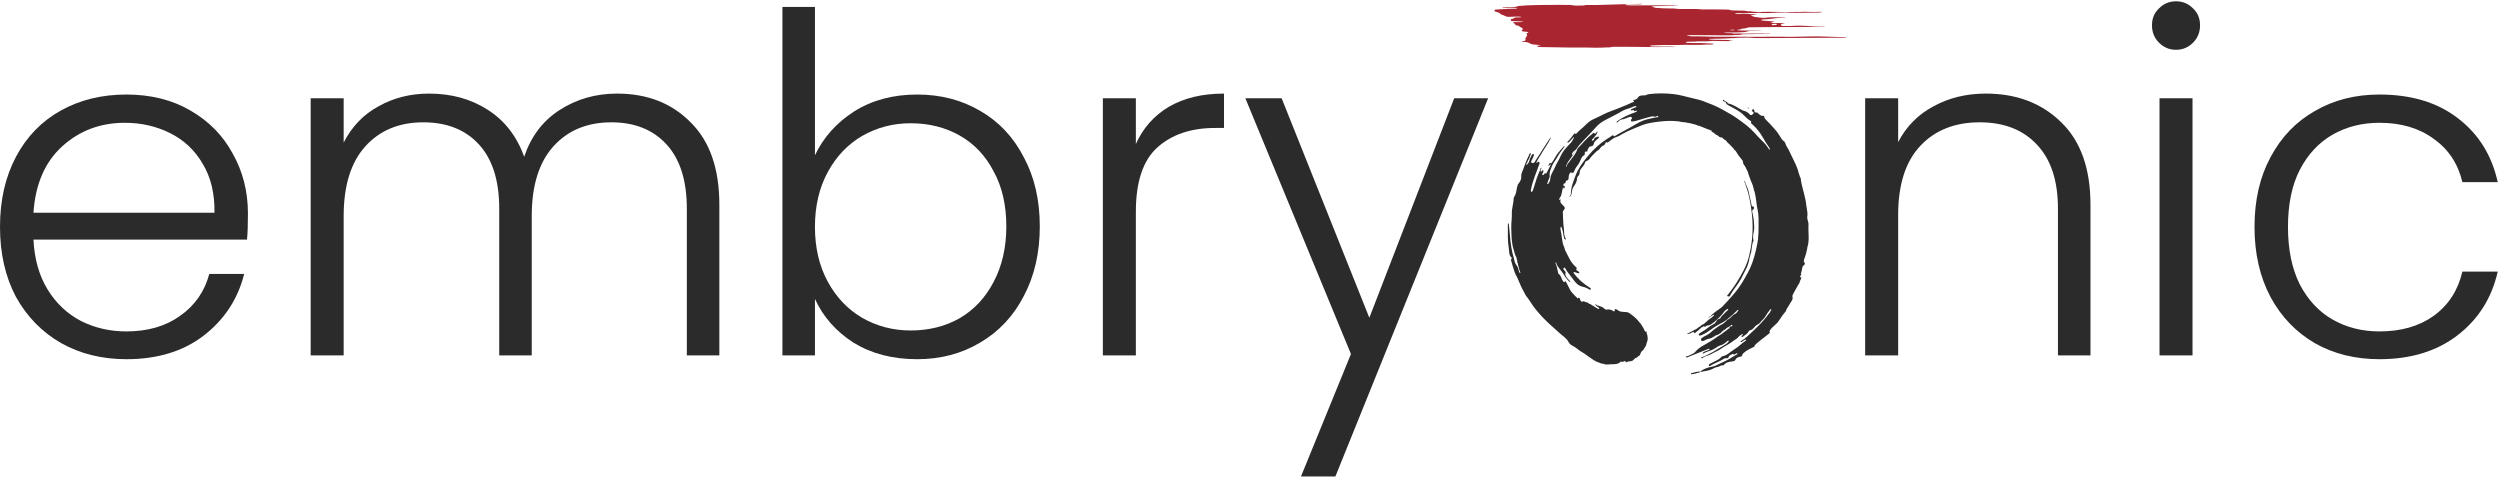 <svg width="981" height="187" viewBox="0 0 981 187" fill="none" xmlns="http://www.w3.org/2000/svg">
<path d="M708.163 103.2C708 102.943 707.743 102.624 707.812 102.328C707.892 101.989 707.979 101.649 708.077 101.31C708.119 101.163 708.268 101.058 708.295 100.906C708.314 100.804 708.284 100.693 708.321 100.595C708.351 100.517 708.389 100.431 708.426 100.345C708.561 100.028 708.633 99.653 708.742 99.327C708.79 99.179 708.83 99.025 708.847 98.887C708.87 98.694 708.915 98.479 708.975 98.294C709.053 98.059 709.13 97.726 709.156 97.48C709.158 97.454 709.16 97.427 709.161 97.401C709.165 97.239 709.162 97.068 709.219 96.916C710.087 94.625 709.542 91.21 709.622 88.835C709.633 88.59 709.654 88.341 709.66 88.093C709.688 87.037 709.142 86.266 709.142 85.183C709.145 85.171 709.148 85.157 709.152 85.143C709.383 84.163 709.204 83.065 709.038 82.073C708.953 81.562 708.837 81.054 708.791 80.536C708.474 77.16 707.179 73.989 706.664 70.629C706.642 70.486 706.668 70.333 706.661 70.189C706.645 69.872 706.359 69.621 706.281 69.314C706.215 69.055 706.135 68.793 706.034 68.548C705.911 68.248 705.796 67.942 705.727 67.626C705.243 65.405 704.042 63.389 703.106 61.34C702.466 59.954 701.801 58.543 700.975 57.242C700.651 56.732 700.61 55.982 700.178 55.559C699.853 55.242 699.419 55.006 699.175 54.623C698.408 53.419 697.691 52.178 696.756 51.086C695.575 49.722 694.394 48.376 693.083 47.122C692.714 46.771 692.345 46.458 692.327 45.886C692.308 45.573 692.142 45.388 691.717 45.444C691.489 45.478 691.295 45.47 691.14 45.413C690.841 45.303 689.906 44.568 689.687 44.337C689.613 44.263 689.521 44.134 689.447 44.134C688.524 44.171 688.524 44.19 688.377 43.341C688.321 43.009 687.915 42.677 687.86 42.788C687.839 42.831 687.818 42.87 687.797 42.905C687.482 43.431 687.171 43.344 687.653 43.722C687.778 43.82 687.9 43.921 688.017 44.029C688.425 44.409 687.855 44.706 687.454 45.093C687.343 45.204 686.623 45.148 686.438 44.761C686.199 44.319 685.774 44.226 685.46 43.968C684.962 43.544 684.334 43.599 683.818 43.323C681.99 42.364 680.329 41.073 678.262 40.612C678.151 40.594 678.003 40.649 677.966 40.501C677.763 39.764 676.84 39.911 676.508 39.321C676.416 39.155 676.213 39.137 676.084 39.34C675.844 39.672 676.25 39.598 676.342 39.708C676.564 39.985 677.117 39.801 677.228 40.298C677.357 40.833 677.782 41.073 678.225 41.331C680.034 42.401 681.99 43.194 683.596 44.577C684.537 45.407 685.349 46.384 686.402 47.122C686.697 47.325 687.306 47.49 687.158 47.878C686.937 48.449 687.324 48.542 687.583 48.763C689.318 50.293 690.702 52.101 691.847 54.111C692.61 55.44 693.39 56.753 694.302 57.983C694.373 58.08 694.411 58.179 694.435 58.297C694.562 58.92 694.425 58.99 694.096 58.447C693.99 58.272 693.876 58.105 693.748 57.946C693.194 57.098 692.585 56.342 691.81 55.604C690.555 54.443 689.392 53.152 688.229 51.861C686.291 49.74 683.965 48.117 681.676 46.476C679.831 45.148 677.8 44.079 675.807 42.954C673.463 41.626 670.952 40.649 668.424 39.708C666.836 39.118 665.157 38.786 663.495 38.381C661.243 37.846 659.01 37.182 656.721 36.924C653.547 36.574 650.335 36.537 647.16 36.924C646.754 36.979 646.33 37.09 645.979 37.274C645.665 37.44 645.407 37.422 645.074 37.422C644.225 37.422 643.21 37.459 642.767 38.215C642.472 38.731 642.158 38.952 641.678 39.063C641.453 39.117 641.241 39.201 641.033 39.299C640.813 39.402 640.777 39.625 641.02 39.63C641.273 39.635 641.237 39.934 640.996 40.009C639.988 40.322 639.118 40.875 638.153 41.239C636.27 41.958 634.424 42.825 632.542 43.452C629.958 44.319 627.669 45.757 625.177 46.808C623.829 47.38 622.685 48.523 621.615 49.574C620.673 50.496 619.584 51.271 618.68 52.267C618.569 52.396 618.421 52.746 618.218 52.506C617.831 52.045 617.701 52.488 617.572 52.654C616.742 53.687 616.003 54.793 615.025 55.715C614.763 55.977 615.412 56.052 615.664 55.78C616.259 55.139 616.848 54.499 617.447 53.871C617.487 53.828 617.552 53.821 617.6 53.855C617.655 53.895 617.67 53.972 617.633 54.029C617.216 54.669 616.989 55.396 616.446 55.973C615.56 56.914 614.674 57.836 613.844 58.85C612.662 60.307 612.109 62.077 611.149 63.645C610.448 64.788 610.023 66.171 609.303 67.351C608.934 67.941 608.676 68.587 608.473 69.287C608.27 70.099 608.417 71.039 607.753 71.703C607.587 71.869 607.642 72.367 607.291 72.22C606.941 72.072 607.254 71.759 607.31 71.519C607.513 70.597 608.233 69.656 608.103 68.845C607.9 67.443 608.565 66.429 608.952 65.267C609.414 63.94 610.392 62.962 611.038 61.745C611.828 60.274 612.915 58.96 613.891 57.583C613.937 57.518 613.924 57.428 613.868 57.372C613.815 57.319 613.731 57.325 613.68 57.381C612.804 58.343 611.898 59.292 611.13 60.362C610.291 61.533 609.7 62.886 608.792 64.029C608.701 64.144 608.508 64.189 608.477 64.047C608.434 63.848 608.264 63.825 608.139 63.986C607.962 64.212 607.806 64.452 607.668 64.716C607.468 65.101 607.754 65.274 607.972 64.898C608.031 64.796 608.095 64.7 608.171 64.613C608.294 64.472 608.561 64.595 608.491 64.769C607.937 65.839 607.365 66.909 606.811 67.978C606.756 68.089 606.645 68.181 606.534 68.07C606.147 67.683 606.128 68.126 605.999 68.31C605.543 68.943 604.904 68.841 605.259 68.146C605.307 68.054 605.356 67.961 605.409 67.868C605.54 67.629 605.622 67.393 605.658 67.14C605.717 66.72 605.15 66.734 604.969 67.118C604.766 67.552 604.369 67.343 604.533 66.893C604.615 66.669 604.707 66.448 604.805 66.231C604.973 65.859 604.768 65.587 604.62 65.966C604.613 65.986 604.605 66.005 604.596 66.023C604.301 66.724 604.043 67.425 603.729 68.107C602.769 70.246 602.308 72.552 601.477 74.728C601.147 75.593 600.577 75.41 600.739 74.498C601.371 70.932 602.914 67.63 604.1 64.2C604.291 63.646 603.722 63.206 603.33 63.641C602.958 64.054 602.701 64.007 602.964 63.517C603.896 61.778 605.785 58.816 607.517 56.023C609.16 53.374 608.774 53.225 607.123 55.869C605.321 58.754 603.336 61.863 602.127 63.687C601.795 64.187 600.55 63.944 600.813 63.405C601.182 62.63 601.551 61.856 601.865 61.081C602.148 60.403 601.416 60.199 601.066 60.846C600.817 61.306 600.587 61.759 600.388 62.225C600.056 62.999 600.074 63.921 599.244 64.438C599.151 64.493 599.484 64.825 599.114 64.733C598.985 64.696 598.838 64.382 598.948 64.272C599.41 63.829 599.354 63.11 599.724 62.723C600.259 62.151 600.185 61.395 600.573 60.786C601.012 60.103 600.282 59.772 600.097 60.564C600.074 60.662 600.045 60.756 600 60.842C598.782 63.091 598.118 65.544 597.139 67.886C596.992 68.255 596.881 68.642 596.936 69.085C597.084 70.154 596.604 71.076 595.995 71.888C595.829 72.109 595.663 72.275 595.552 72.552C595.091 73.842 595.109 75.225 594.592 76.516C594.408 76.996 593.983 77.346 593.965 77.862C593.928 79.873 593.171 81.79 593.245 83.837C593.319 85.644 592.968 87.452 593.023 89.259C593.116 92.136 593.042 95.049 593.928 97.852C594.263 98.892 594.396 99.999 595.002 100.948C595.059 101.036 595.099 101.132 595.115 101.235C595.135 101.362 595.101 101.493 595.111 101.621C595.113 101.649 595.119 101.677 595.128 101.702C595.181 101.84 595.295 101.951 595.331 102.094C595.337 102.119 595.341 102.143 595.344 102.168C595.358 102.265 595.354 102.365 595.351 102.463C595.349 102.531 595.356 102.598 595.373 102.662C595.411 102.799 595.405 102.955 595.447 103.091C595.484 103.214 595.598 103.316 595.606 103.445C595.617 103.61 595.625 103.777 595.681 103.937C595.725 104.06 595.724 104.207 595.775 104.327C595.83 104.456 595.917 104.575 595.926 104.715C595.974 105.468 596.332 106.128 596.567 106.833C596.709 107.257 596.339 107.237 596.17 106.823C596.014 106.441 595.887 106.047 595.81 105.634C595.663 104.823 595.128 104.159 594.685 103.458C594.334 102.905 594.297 102.167 594.094 101.54C593.153 98.498 592.71 95.381 592.488 92.246C592.396 90.845 592.193 89.443 592.064 88.06C592.016 87.438 591.681 87.469 591.678 88.093C591.676 88.36 591.676 88.626 591.676 88.89C591.694 91.712 591.565 94.551 592.045 97.336C592.267 98.608 592.008 100.084 593.134 101.116C593.263 101.227 593.337 101.467 593.134 101.577C592.746 101.78 592.894 102.057 592.986 102.333C593.374 103.661 593.725 105.007 594.186 106.317C594.45 107.072 594.714 107.845 595.185 108.506C595.229 108.568 595.226 108.658 595.255 108.729C595.295 108.825 595.368 108.896 595.386 108.998C595.39 109.019 595.396 109.039 595.407 109.057C595.445 109.127 595.513 109.178 595.543 109.252C595.747 109.748 595.937 110.245 596.143 110.742C596.195 110.839 596.244 110.935 596.292 111.032C596.436 111.319 596.552 111.619 596.666 111.919C597.069 112.982 597.725 113.931 598.21 114.965C598.398 115.364 598.6 115.782 598.866 116.156C599.222 116.655 599.656 117.103 599.975 117.627C600.986 119.286 602.12 120.86 603.378 122.323C606.896 126.431 609.163 128.126 612.109 130.824C613.253 131.876 614.637 132.632 615.431 134.089C615.745 134.697 616.299 135.306 616.908 135.582C618.421 136.265 619.51 137.537 620.969 138.293C621.836 138.736 622.556 139.436 623.387 139.953C624.737 140.805 625.95 141.913 627.553 142.307C627.674 142.337 627.777 142.426 627.895 142.466C628.028 142.511 628.169 142.538 628.293 142.601C628.458 142.685 628.638 142.715 628.827 142.713C628.952 142.711 629.078 142.718 629.2 142.746C629.323 142.775 629.434 142.838 629.544 142.898C629.789 143.033 630.044 143.049 630.306 143.027C630.638 142.998 630.97 143.03 631.304 143.017C631.565 143.007 631.826 142.932 632.088 142.928C633.429 142.91 634.826 143.071 635.901 141.963C635.975 141.889 636.196 141.907 636.326 141.944C636.753 142.047 637.134 141.912 637.496 141.715C637.551 141.685 637.614 141.676 637.676 141.684C637.755 141.694 637.817 141.75 637.851 141.823C638.052 142.262 638.345 142.297 638.715 141.9C638.721 141.893 638.73 141.889 638.739 141.889L638.747 141.888C639.53 141.69 640.472 141.9 641.063 141.128C641.079 141.108 641.103 141.091 641.12 141.07C641.149 141.034 641.163 140.986 641.198 140.955C641.325 140.843 641.451 140.738 641.57 140.628C641.642 140.561 641.726 140.508 641.817 140.472C641.858 140.455 641.904 140.452 641.948 140.448C642.118 140.434 642.249 140.366 642.348 140.243C642.43 140.141 642.546 140.06 642.646 139.975C642.772 139.869 642.898 139.754 643.053 139.697C643.308 139.603 643.481 139.393 643.579 139.141C643.685 138.902 643.775 138.658 643.863 138.412C644.023 137.966 644.395 137.675 644.76 137.373C644.792 137.346 644.822 137.317 644.85 137.285C645.052 137.054 645.127 136.731 645.316 136.488C645.343 136.454 645.369 136.42 645.394 136.385C645.648 136.029 645.955 135.614 646.003 135.18C646.014 135.083 646.029 134.982 646.059 134.889C646.288 134.165 646.627 133.448 646.55 132.679C646.513 132.315 646.516 131.94 646.425 131.585C646.362 131.337 646.231 131.1 646.188 130.848C646.181 130.804 646.173 130.76 646.164 130.714C646.145 130.474 646.164 129.939 646.016 130.068C645.997 130.085 645.979 130.1 645.961 130.113C645.516 130.459 645.252 129.473 645 128.97C644.983 128.936 644.966 128.904 644.948 128.871C644.752 128.521 644.558 128.148 644.321 127.824C644.154 127.593 643.987 127.357 643.853 127.105C643.788 126.983 643.711 126.869 643.613 126.767C643.463 126.612 643.288 126.479 643.148 126.314C643.103 126.26 643.057 126.207 643.012 126.154C642.878 125.999 642.801 125.799 642.675 125.636C642.594 125.531 642.485 125.452 642.364 125.382C642.238 125.31 642.168 125.175 642.085 125.056C641.987 124.915 641.83 124.795 641.698 124.684C641.687 124.675 641.675 124.667 641.663 124.659C641.565 124.593 641.455 124.538 641.378 124.449C641.155 124.189 640.894 123.976 640.613 123.791C640.19 123.513 639.813 123.161 639.395 122.876C639.033 122.63 638.606 122.499 638.134 122.452C636.935 122.342 635.679 122.508 634.683 121.604C634.517 121.457 634.258 121.401 634.037 121.309C633.889 121.254 633.667 121.254 633.667 121.401C633.612 122.95 632.818 121.77 632.431 121.696C631.788 121.557 631.195 121.223 630.527 121.506C630.443 121.542 630.351 121.561 630.262 121.541C630.118 121.509 630.008 121.392 629.883 121.314C629.872 121.307 629.859 121.3 629.846 121.294C629.726 121.237 629.591 121.2 629.494 121.109C629.396 121.017 629.298 120.927 629.201 120.83C628.339 120.041 627.024 120.211 626.171 119.407C626.13 119.367 626.092 119.342 626.046 119.376C626.006 119.406 625.963 119.479 625.983 119.525C626.235 120.094 626.846 120.276 627.286 120.656C627.333 120.697 627.364 120.74 627.409 120.782C627.734 121.093 627.51 121.38 627.103 121.188C626.676 120.986 626.294 120.673 625.867 120.467C625.611 120.344 625.39 120.153 625.159 119.989C625.033 119.898 624.885 119.842 624.709 119.819C624.69 119.816 624.672 119.806 624.661 119.789L624.656 119.781C624.647 119.768 624.632 119.76 624.616 119.76C624.598 119.76 624.581 119.749 624.573 119.733C624.458 119.51 624.244 119.389 623.996 119.336C623.865 119.297 623.735 119.249 623.612 119.204C623.516 119.17 623.451 119.085 623.372 119.021C623.254 118.926 623.099 118.859 622.994 118.751C622.824 118.579 622.587 118.592 622.358 118.593C622.135 118.595 621.951 118.463 621.772 118.331C621.629 118.225 621.473 118.162 621.338 118.229C620.396 118.746 620.156 117.916 620.009 117.418C619.773 116.621 619.448 116.767 618.982 117.087C618.966 117.098 618.946 117.101 618.928 117.095C618.911 117.089 618.898 117.076 618.891 117.06C618.832 116.91 618.765 116.763 618.657 116.654C618.537 116.532 618.379 116.449 618.263 116.323C617.785 115.807 617.307 115.291 616.829 114.775C616.538 114.461 616.293 114.108 616.099 113.727C615.587 112.715 615.073 111.695 614.545 110.687C614.453 110.503 614.305 110.226 614.102 110.466C613.604 111.056 613.493 110.466 613.29 110.226C612.589 109.396 612.662 108.069 611.573 107.478C611.518 107.442 611.481 107.331 611.463 107.239C611.167 105.856 610.891 104.454 610.355 103.126C610.229 102.831 610.623 102.964 610.707 103.274C611.152 104.935 612.63 105.991 613.456 107.46C614.074 108.55 614.86 109.592 615.781 110.509C616.14 110.867 616.399 110.659 616.04 110.3C615.354 109.614 614.721 108.886 614.302 108.019C614.072 107.543 614.577 106.904 614.195 106.538C613.955 106.317 613.807 106.022 613.585 105.782C613.327 105.487 613.493 105.284 613.696 105.1C614.01 104.841 614.158 105.21 614.231 105.339C615.044 106.87 616.262 108.124 617.24 109.525C618.144 110.816 619.178 112.07 620.858 112.457C621.725 112.66 622.556 112.918 623.313 113.416C623.553 113.582 623.959 113.877 624.18 113.527C624.457 113.084 623.94 112.937 623.663 112.771C621.264 111.277 619.178 109.433 617.498 107.165C617.284 106.872 617.633 106.662 617.967 106.805C618.348 106.968 618.766 107.074 619.166 107.207C619.507 107.32 619.89 107.072 619.671 106.787C619.498 106.562 619.237 106.403 618.994 106.261C618.754 106.114 618.403 105.948 618.551 105.727C618.938 105.081 618.44 104.841 618.108 104.528C617.148 103.606 616.354 102.555 615.763 101.356C615.29 100.395 614.791 99.446 614.298 98.489C614.094 98.092 613.982 97.655 613.872 97.223C613.73 96.666 613.4 96.168 613.273 95.608C612.97 94.269 612.854 92.901 612.626 91.546C612.515 90.826 612.256 90.107 612.349 89.37C612.367 89.222 612.275 88.982 612.57 88.982C612.792 88.982 612.699 89.204 612.755 89.314C613.438 90.624 613.345 92.117 613.788 93.482C614.026 94.211 614.722 94.08 614.302 93.438C614.246 93.353 614.186 93.27 614.121 93.187C614.047 93.095 614.084 92.892 614.028 92.763C613.659 91.951 613.825 91.066 613.715 90.218C613.401 87.894 613.327 85.571 613.253 83.229C613.253 82.87 613.503 82.576 613.739 82.305C614.134 81.853 614.114 81.26 613.585 80.831C613.277 80.589 612.305 79.637 612.29 79.246C612.279 78.963 612.286 78.684 612.367 78.416C612.404 78.305 612.312 78.084 612.127 78.287C612.016 78.397 611.98 78.545 611.813 78.36C611.703 78.213 611.813 78.121 611.887 77.992C612.201 77.42 612.589 76.903 612.736 76.203C612.896 75.404 613.042 74.591 613.246 73.777C613.294 73.588 613.533 73.504 613.595 73.689C613.636 73.815 613.623 73.947 613.609 74.076C613.596 74.203 613.649 74.201 613.696 74.082C613.936 73.639 614.416 73.252 613.585 72.865C613.345 72.754 613.419 72.109 613.825 71.998C614.268 71.888 614.361 71.685 614.398 71.316C614.416 71.15 614.545 70.873 614.637 70.873C615.597 70.8 615.56 69.859 615.56 69.417C615.56 68.806 615.773 68.35 616.035 67.916C616.321 67.442 616.633 67.865 617.185 67.812C617.554 67.794 617.609 67.314 617.775 67.019C618.015 66.595 618.126 66.134 618.458 65.71C619.123 64.899 619.713 63.977 620.119 63.018C620.692 61.671 620.618 61.635 621.818 60.712C621.895 60.636 621.869 60.509 621.862 60.4C621.828 59.844 621.833 59.309 622.74 59.477C622.925 59.514 622.851 59.182 622.907 59.034C623.165 58.334 623.46 57.504 624.272 57.43C625.103 57.356 625.288 56.914 625.435 56.287C625.546 55.844 625.805 55.494 626.137 55.199C626.487 54.885 626.857 54.572 627.189 54.24C627.336 54.092 627.484 53.889 627.355 53.687C627.244 53.484 627.023 53.613 626.875 53.668C626.266 53.834 625.657 53.982 625.472 54.719C625.417 54.959 625.251 55.162 624.992 55.199C624.9 55.217 624.734 55.125 624.697 55.051C624.549 54.756 624.845 54.645 624.992 54.48C625.177 54.258 625.398 54.055 625.601 53.834C626.126 53.284 626.536 52.672 626.824 51.93C626.969 51.556 626.694 51.406 626.524 51.769C626.395 52.045 626.266 52.451 625.86 52.396C625.312 52.324 625.34 51.846 625.032 52.304C624.953 52.421 624.868 52.532 624.752 52.617C622.667 54.111 621.135 56.176 619.344 57.965C619.141 58.168 618.938 58.444 618.864 58.703C618.329 60.528 616.963 61.8 615.93 63.313C615.487 63.94 614.859 64.438 614.767 65.286C614.713 65.658 614.415 65.292 614.587 64.957C614.923 64.305 615.142 63.61 615.634 63.036C616.114 62.483 616.502 61.837 616.926 61.229C617.018 61.081 617.332 60.897 617.055 60.731C616.557 60.417 616.963 60.215 617.074 59.956C617.406 59.219 618.274 59.016 618.68 58.352C619.492 57.006 620.618 55.936 621.67 54.793C622.833 53.521 624.088 52.34 625.214 51.05C626.044 50.072 626.912 49.15 627.909 48.357C629.127 47.38 630.585 46.827 631.914 46.071C633.409 45.241 634.978 44.54 636.418 43.636C637.691 42.825 639.186 42.659 640.515 42.032C640.899 41.855 641.366 41.583 641.916 41.661C642.159 41.696 642.222 41.964 641.992 42.05C641.475 42.272 640.958 42.493 640.442 42.696C640.183 42.806 639.851 42.899 639.962 43.212C640.072 43.507 640.386 43.231 640.589 43.267C640.774 43.304 641.014 42.917 641.088 43.249C641.254 43.913 641.623 43.507 641.881 43.434C642.479 43.266 642.493 43.749 641.91 43.964C639.356 44.905 636.815 45.899 634.527 47.617C634.137 47.909 634.32 48.231 634.72 47.952C635.199 47.601 635.679 46.956 636.178 46.919C637.341 46.827 638.3 46.255 639.353 45.923C639.396 45.909 639.439 45.894 639.482 45.879C640.168 45.631 640.749 46.379 640.146 46.79C639.906 46.956 640.035 47.232 640.035 47.454C640.054 47.638 640.146 47.693 640.331 47.693C641.789 47.62 643.118 47.011 644.521 46.661C645.739 46.366 646.939 45.941 648.157 45.683C648.674 45.573 649.209 45.923 649.781 45.739C650.077 45.646 650.612 45.241 650.686 45.665C650.778 46.144 650.132 45.978 649.8 46.052C648.212 46.439 646.57 46.661 645.038 47.214C643.007 47.952 641.18 49.205 639.297 50.257C637.433 51.289 635.513 52.267 633.667 53.373C633.501 53.484 633.335 53.557 633.224 53.336C632.966 52.801 632.671 53.152 632.449 53.318C631.859 53.76 631.213 54.111 630.585 54.516C627.853 56.287 625.435 58.444 623.368 60.934C621.799 62.815 620.267 64.733 619.141 66.927C618.495 68.163 618.015 69.509 617.535 70.818C616.982 72.312 616.539 73.769 616.446 75.336C616.409 75.963 616.446 76.682 615.856 76.977C615.516 77.155 616.172 77.205 616.347 76.864C616.563 76.441 616.752 76.004 616.779 75.484C616.834 74.691 617.074 73.805 617.535 73.178C618.255 72.201 618.809 71.205 618.827 70.007C618.846 69.343 619.363 69.103 619.621 68.642C619.972 68.015 619.732 67.333 620.101 66.687C620.673 65.673 621.688 64.972 621.965 63.774C622.086 63.185 623.237 63.039 623.582 62.547C624.382 61.404 625.357 60.468 626.321 59.532C626.709 59.145 627.263 58.979 627.613 58.518C628.056 57.91 628.536 57.301 629.311 57.024C629.57 56.932 629.81 56.582 629.921 56.287C630.161 55.715 630.142 55.697 630.659 55.918C630.825 55.992 630.917 55.881 631.047 55.789C632.117 55.051 633.04 54.111 634.369 53.723C635.144 53.502 635.864 53.004 636.565 52.599C638.983 51.215 641.604 50.257 644.152 49.205C646.311 48.32 648.674 48.025 650.981 47.73C653.51 47.417 656.057 47.325 658.604 47.62C658.967 47.62 659.317 47.758 659.669 47.847C659.844 47.892 660.024 47.913 660.206 47.915C660.454 47.919 660.704 47.911 660.948 47.952C661.832 48.107 662.715 48.279 663.614 48.437C663.73 48.458 663.841 48.51 663.95 48.555C664.177 48.648 664.44 48.669 664.674 48.743C664.805 48.784 664.939 48.809 665.074 48.829C665.282 48.859 665.471 48.975 665.67 49.043C665.726 49.062 665.784 49.077 665.842 49.09C665.994 49.125 666.096 49.28 666.249 49.304C666.389 49.326 666.541 49.29 666.673 49.342C667.635 49.72 668.597 50.099 669.547 50.477C669.732 50.551 669.9 50.673 670.092 50.725C670.125 50.734 670.158 50.74 670.191 50.744C670.316 50.757 670.448 50.734 670.56 50.792C670.865 50.949 671.105 51.355 671.548 51.077C671.556 51.072 671.566 51.073 671.573 51.079C671.577 51.084 671.579 51.091 671.578 51.097C671.451 51.711 671.913 51.797 672.28 51.969C672.452 52.05 672.57 52.203 672.701 52.339C673.16 52.814 673.836 52.988 674.333 53.407C674.519 53.564 674.674 53.772 674.907 53.843C675.334 53.973 675.864 53.865 676.17 54.304C676.174 54.31 676.176 54.317 676.176 54.324C676.176 54.329 676.177 54.334 676.179 54.339C676.292 54.576 676.474 54.717 676.701 54.798C676.768 54.822 676.842 54.849 676.906 54.881C677.047 54.95 677.174 55.036 677.273 55.158C677.637 55.605 677.928 56.124 678.446 56.416C678.52 56.397 678.594 56.379 678.668 56.361C678.594 56.379 678.52 56.379 678.446 56.416C679.062 57.065 679.678 57.698 680.294 58.344C680.424 58.48 680.468 58.668 680.571 58.826C680.674 58.985 680.907 59.028 681.029 59.174C681.306 59.505 681.499 59.903 681.722 60.277C682.167 61.022 682.773 61.702 683.297 62.394C683.419 62.554 683.549 62.709 683.686 62.859C683.772 62.953 683.844 63.065 683.887 63.184C683.97 63.414 683.928 63.665 683.968 63.907C683.977 63.962 683.997 64.017 684.032 64.069C684.077 64.136 684.128 64.202 684.159 64.276C684.179 64.322 684.185 64.371 684.191 64.421C684.208 64.586 684.283 64.717 684.404 64.814C684.485 64.879 684.574 64.943 684.634 65.028C684.708 65.136 684.726 65.272 684.796 65.383C684.807 65.4 684.819 65.416 684.832 65.432C684.974 65.601 685.05 65.8 685.122 66.008C685.176 66.165 685.268 66.309 685.367 66.453C685.439 66.558 685.464 66.69 685.517 66.806C685.577 66.935 685.693 67.036 685.739 67.171C685.785 67.304 685.827 67.439 685.878 67.571C686.003 67.895 686.033 68.271 686.178 68.588C686.218 68.674 686.273 68.76 686.302 68.852C686.333 68.949 686.36 69.048 686.387 69.147C686.545 69.738 686.815 70.311 687.023 70.887C687.07 71.017 687.121 71.145 687.179 71.272C687.385 71.724 687.617 72.168 687.75 72.646C687.896 73.172 688.039 73.701 688.187 74.224C688.226 74.359 688.181 74.517 688.236 74.646C688.291 74.773 688.396 74.875 688.43 75.009C688.534 75.418 688.624 75.831 688.72 76.241C689.058 77.686 689.164 79.423 689.405 80.887C689.586 81.992 689.876 83.156 689.927 83.708C689.927 84.302 690.048 84.917 690.059 85.511C690.095 87.589 690.059 89.667 690.016 91.744C690.006 92.208 689.855 92.672 689.886 93.135C689.904 93.403 689.904 93.671 689.859 93.935C689.623 95.314 689.379 96.691 689.06 98.037C688.672 99.678 688.229 101.338 687.657 102.942C686.642 105.856 685.073 108.456 683.522 111.056C681.879 113.804 679.701 116.164 677.56 118.506C676.563 119.576 675.585 120.756 674.312 121.512C674.176 121.594 674.049 121.681 673.929 121.772C673.154 122.363 672.27 122.944 671.58 123.633C671.39 123.823 671.192 124.051 670.937 124.175C670.819 124.232 670.414 124.563 670.4 124.693C670.392 124.77 670.495 124.776 670.545 124.718C671.044 124.136 671.768 123.885 672.411 123.503C672.712 123.318 672.629 123.779 672.354 124.001C672.129 124.183 671.92 124.388 671.691 124.573C671.011 125.116 670.254 125.566 669.648 126.209C669.544 126.319 669.418 126.407 669.297 126.499C669.227 126.552 669.165 126.613 669.109 126.68C669.003 126.807 668.846 126.888 668.723 126.999C668.63 127.082 668.546 127.182 668.429 127.224C668.144 127.325 667.845 127.405 667.635 127.627C667.547 127.72 667.471 127.82 667.374 127.904C667.249 128.012 667.105 128.102 666.956 128.173C666.594 128.346 666.278 128.598 665.987 128.888C665.963 128.913 665.935 128.933 665.904 128.949C664.581 129.646 663.275 130.325 661.953 131.021C661.932 131.032 661.94 131.064 661.963 131.064C662.881 131.177 663.574 130.588 664.336 130.276C664.54 130.193 664.792 130.308 664.717 130.515C664.63 130.757 664.885 130.807 665.098 130.664C666.027 130.039 666.84 129.273 667.639 128.492C667.645 128.486 667.652 128.48 667.659 128.474C667.796 128.378 668.008 128.424 668.146 128.329C668.158 128.321 668.168 128.312 668.178 128.301C668.254 128.222 668.313 128.123 668.415 128.08C668.527 128.034 668.653 128.035 668.754 128.1C668.864 128.172 668.977 128.243 669.086 128.223C669.32 128.179 669.436 127.892 669.663 127.818C670.191 127.646 670.794 127.678 671.248 127.376C672.927 126.288 674.385 124.923 675.696 123.43C676.324 122.711 676.73 121.788 677.653 121.346C677.819 121.254 677.948 121.143 678.096 121.327C678.336 121.568 677.823 121.891 677.562 122.111C677.362 122.28 677.165 122.454 676.987 122.65C676.816 122.84 676.653 123.037 676.464 123.209C675.876 123.743 675.298 124.284 674.963 125.041C674.961 125.045 674.959 125.048 674.957 125.052C674.954 125.055 674.952 125.059 674.948 125.061C674.94 125.067 674.93 125.069 674.92 125.066C674.85 125.044 674.768 124.999 674.718 125.016C674.09 125.274 673.629 125.661 673.315 126.343C673.027 126.966 672.374 127.215 671.78 127.546C671.16 127.89 670.53 128.297 669.996 128.765C669.789 128.946 669.579 129.127 669.345 129.272C669.159 129.386 668.973 129.502 668.793 129.626C668.201 129.948 667.634 130.303 667.079 130.681C666.223 131.264 666.619 131.942 667.575 131.544C668.906 131.011 670.242 130.111 671.423 129.298C671.803 129.036 672.173 128.749 672.558 128.482C673.555 127.819 674.625 127.21 675.714 126.657C676.914 126.03 678.022 125.163 679.055 124.223C679.966 123.397 680.907 122.587 681.767 121.694C681.911 121.545 682.186 121.54 682.133 121.741C682.092 121.901 681.992 122.044 681.877 122.162C681.831 122.21 681.79 122.262 681.755 122.319C681.691 122.425 681.631 122.535 681.545 122.624C681.429 122.744 681.318 122.861 681.196 122.969L681.178 122.987C681.088 123.061 680.984 123.112 680.873 123.154C680.045 123.463 679.513 124.245 678.852 124.831C678.686 124.96 678.52 125.071 678.336 125.2C678.299 125.224 678.257 125.238 678.215 125.248C678.207 125.25 678.199 125.252 678.192 125.255C677.988 125.318 677.75 125.501 677.603 125.656C677.517 125.747 677.458 125.876 677.379 125.982C677.353 126.015 677.322 126.043 677.289 126.068C676.975 126.314 676.676 126.56 676.361 126.823C676.075 127.073 675.749 127.27 675.406 127.432C674.984 127.63 674.589 127.872 674.22 128.156C673.756 128.513 673.266 128.842 672.78 129.168C672.191 129.564 671.678 130.065 671.155 130.548C670.177 131.451 668.83 131.839 667.778 132.65C667.192 133.095 667.499 134.001 668.211 133.816C668.557 133.726 668.894 133.598 669.217 133.406C669.697 133.13 670.214 132.964 670.712 132.89C671.219 132.821 671.645 132.651 672.027 132.38C672.293 132.19 672.589 132.037 672.872 131.872C673.008 131.793 673.137 131.7 673.266 131.609C673.413 131.506 673.605 131.508 673.779 131.46C673.979 131.405 674.143 131.255 674.34 131.192C674.348 131.19 674.356 131.187 674.364 131.184C674.546 131.118 674.698 130.969 674.875 130.89C675.131 130.777 675.344 130.608 675.496 130.351C675.519 130.311 675.547 130.273 675.58 130.24C675.614 130.206 675.65 130.17 675.683 130.137C675.703 130.117 675.733 130.108 675.756 130.09C675.79 130.065 675.813 130.02 675.851 130.002C676.053 129.901 676.237 129.768 676.356 129.558C676.372 129.531 676.394 129.508 676.422 129.494C676.442 129.484 676.465 129.479 676.487 129.477C676.679 129.468 676.826 129.377 676.954 129.258C677.042 129.176 677.127 129.09 677.221 129.013C677.338 128.916 677.453 128.82 677.569 128.723C678.02 128.346 678.676 128.196 679.084 127.773C679.128 127.727 679.171 127.681 679.216 127.637C679.323 127.531 679.464 127.449 679.614 127.466C679.676 127.473 679.725 127.494 679.76 127.532C679.906 127.69 679.709 127.921 679.529 128.039C679.315 128.178 678.979 128.059 678.801 128.242C678.771 128.272 678.748 128.319 678.735 128.384C678.722 128.447 678.699 128.508 678.661 128.559C678.587 128.658 678.538 128.763 678.568 128.897C678.571 128.911 678.543 128.925 678.557 128.925C678.149 128.871 677.897 129.368 677.548 129.585C676.83 130.028 676.182 130.578 675.518 131.102C675.011 131.502 674.384 131.739 673.873 132.133C673.778 132.206 673.686 132.281 673.592 132.355C672.004 133.517 670.306 134.494 668.608 135.435C667.265 136.167 666.004 137.047 665.059 138.247C664.95 138.386 664.817 138.49 664.658 138.57C663.652 139.126 662.646 139.665 661.537 139.915C661.498 139.923 661.484 139.972 661.502 140.008C661.742 140.487 662.074 140.229 662.333 140.119C664.954 139.086 667.575 138.035 670.177 136.984C670.399 136.891 670.675 136.726 670.786 136.965C670.897 137.205 670.62 137.316 670.38 137.408C669.664 137.667 668.922 137.863 668.301 138.308C668.069 138.473 668.113 138.912 668.35 138.754C669.55 138.016 670.934 137.74 672.171 137.131C673.167 136.652 673.998 135.877 675.087 135.508C675.438 135.387 675.893 135.298 676.252 135.053C676.629 134.797 677.009 134.511 677.366 134.228C677.4 134.202 677.432 134.172 677.462 134.14C677.534 134.063 677.604 133.983 677.69 133.921C677.807 133.837 677.921 133.757 678.038 133.672C678.107 133.623 678.193 133.616 678.262 133.663C678.358 133.728 678.405 133.859 678.345 133.959C677.868 134.756 677.078 135.155 676.305 135.619C673.5 137.297 670.768 139.104 667.685 140.229C667.429 140.315 667.575 140.635 667.842 140.592C667.958 140.574 668.058 140.531 668.11 140.487C669.07 139.621 670.399 139.602 671.451 138.957C672.669 138.238 674.035 137.758 675.179 136.947C676.847 135.772 678.731 134.947 680.309 133.648C680.47 133.515 680.66 133.415 680.841 133.31C681.201 133.099 681.579 132.866 681.871 132.569L681.88 132.559C682.088 132.342 682.243 132.071 682.48 131.887C682.716 131.705 682.954 131.525 683.2 131.339C683.228 131.317 683.269 131.318 683.303 131.308C683.351 131.295 683.392 131.252 683.44 131.24C683.553 131.212 683.671 131.127 683.788 131.109C684.027 131.072 683.945 131.428 683.744 131.562C683.559 131.691 683.19 131.747 683.338 132.042C683.485 132.337 683.781 132.244 684.002 132.06C684.464 131.673 684.98 131.322 685.46 130.972C686.014 130.548 686.162 129.681 686.771 129.57C687.804 129.386 688.229 128.538 688.838 127.929C689.291 127.49 689.928 127.286 690.392 126.876C690.719 126.587 690.943 126.198 691.254 125.893C691.798 125.358 692.36 124.841 692.733 124.167C693.268 123.184 693.949 122.281 694.654 121.414C694.734 121.315 694.88 121.3 694.982 121.377C695.07 121.443 695.093 121.563 695.041 121.66C695.009 121.717 694.979 121.775 694.95 121.832C694.898 121.934 694.806 122.008 694.733 122.096C694.716 122.117 694.701 122.14 694.689 122.164C694.604 122.335 694.507 122.527 694.453 122.71C694.428 122.793 694.376 122.868 694.3 122.911C694.234 122.948 694.17 122.984 694.135 123.042C692.382 125.495 690.296 127.653 688.1 129.7C686.512 131.193 684.999 132.779 683.098 133.886C682.759 134.097 683.127 134.362 683.465 134.149C683.888 133.883 684.287 133.593 684.69 133.315C685.011 133.095 685.354 133.44 685.036 133.664C683.467 134.697 682.212 136.099 680.587 137.057C679.018 137.98 677.782 139.492 675.844 139.787C675.714 139.805 675.585 139.934 675.493 140.045C674.662 141.022 673.481 141.483 672.374 142.036C671.907 142.27 671.443 142.509 670.981 142.751C670.25 143.133 670.476 143.998 671.155 143.53C672.761 142.461 674.644 141.981 676.231 140.912C676.637 140.635 677.062 140.487 677.56 140.561C677.948 140.617 678.188 140.451 678.336 140.026C678.596 139.327 679.345 139.216 679.924 138.895C680.053 138.824 680.222 138.839 680.31 138.957C680.37 139.046 680.493 139.076 680.595 139.041C680.728 138.995 680.865 138.953 680.993 138.902C681.252 138.828 681.547 138.385 681.732 138.717C681.935 139.049 681.418 139.123 681.196 139.27C679.369 140.377 677.56 141.52 675.585 142.332C674.349 142.848 673.26 143.659 671.875 143.881C670.261 144.141 668.729 144.678 667.37 145.599C667.239 145.688 667.221 145.996 667.372 145.946C668.885 145.559 670.509 145.54 671.931 144.784C672.558 144.434 673.26 144.102 673.961 144.01C674.702 143.924 675.267 143.21 676.06 143.372C676.175 143.395 676.296 143.406 676.361 143.309C677.21 142.184 678.446 141.944 679.738 141.815C680.237 141.76 680.772 141.668 680.956 141.207C681.27 140.414 681.898 140.248 682.581 140.045C682.95 139.934 683.559 139.953 683.614 139.492C683.688 138.772 684.205 138.588 684.611 138.182C685.211 137.558 687.438 136.458 688.284 136.08C688.432 136.025 688.543 135.896 688.506 135.73C688.404 135.105 693.52 131.569 694.375 130.714C694.449 130.64 694.597 130.529 694.486 130.419C693.721 129.679 696.914 127.266 697.403 126.675C698.51 125.348 699.285 123.762 700.466 122.471C700.596 122.323 700.78 122.157 700.817 121.973C701.039 120.977 701.795 120.295 702.22 119.428C702.718 118.414 703.807 117.566 703.309 116.201C703.202 115.917 705.427 112.19 705.708 111.628C705.765 111.55 705.843 111.45 705.919 111.339C706.207 110.918 706.223 110.35 706.484 109.913C706.651 109.631 706.799 109.343 706.756 108.987C706.743 108.884 706.666 108.803 706.57 108.764C706.526 108.746 706.481 108.728 706.437 108.709C706.342 108.67 706.294 108.561 706.33 108.465C706.336 108.449 706.342 108.433 706.348 108.418C706.408 108.253 706.946 107.811 706.853 107.663C706.799 107.573 706.727 107.553 706.637 107.621L706.633 107.625C706.632 107.626 706.63 107.626 706.628 107.626C706.624 107.626 706.62 107.622 706.621 107.617C706.908 106.695 707.094 105.751 707.276 104.811C707.356 104.4 707.86 104.132 708.115 103.799C708.243 103.631 708.286 103.409 708.163 103.2ZM667.095 145.854C667.092 145.854 667.09 145.852 667.089 145.85C667.087 145.846 667.093 145.849 667.095 145.854ZM677.782 115.961C677.478 116.346 677.533 116.063 677.985 116.256C678.908 116.625 678.945 115.814 679.185 115.426C680.421 113.287 682.119 111.462 683.264 109.267C683.799 108.253 684.26 107.22 684.814 106.224C685.719 104.62 686.291 102.868 686.549 101.024C686.642 100.416 686.937 99.862 687.085 99.254C687.472 97.742 687.306 96.119 688.007 94.662C688.063 94.551 688.118 94.422 688.1 94.33C687.62 92.929 688.1 91.509 688.303 90.199C688.487 88.945 688.21 87.82 688.192 86.64C688.174 85.644 687.823 84.686 687.712 83.708C687.657 83.247 687.251 82.528 688.063 82.122C688.192 82.049 688.69 81.053 687.657 80.979C687.361 80.96 687.38 80.758 687.343 80.536C686.955 78.711 686.531 76.885 686.143 75.059C685.83 73.644 684.986 72.449 684.67 71.035C684.668 71.026 684.669 71.024 684.665 71.016C684.622 70.917 684.456 71.092 684.49 71.194C685.06 72.892 685.684 74.514 686.106 76.203C686.918 79.541 687.417 82.915 687.638 86.345C687.952 91.361 687.417 96.303 686.143 101.153C685.22 104.675 683.319 107.773 681.455 110.853C680.346 112.654 679.082 114.314 677.782 115.961ZM661.392 139.954C661.346 139.953 661.363 140.021 661.408 140.01C661.439 140.002 661.448 139.963 661.417 139.957C661.409 139.955 661.401 139.954 661.392 139.954ZM661.017 140.049C661.004 140.042 660.985 140.051 660.985 140.066C660.985 140.075 660.992 140.082 661.001 140.081C661.02 140.079 661.042 140.073 661.064 140.066C661.075 140.062 661.075 140.053 661.067 140.057C661.065 140.058 661.063 140.059 661.06 140.06C661.056 140.062 661.051 140.063 661.047 140.061C661.038 140.059 661.027 140.055 661.017 140.049ZM663.661 146.425C663.455 146.477 663.474 146.854 663.687 146.862C663.725 146.864 663.766 146.859 663.809 146.85C664.547 146.684 665.323 146.665 666.024 146.333C666.375 146.167 666.947 146.481 667.095 145.854C665.876 145.651 664.806 146.278 663.661 146.425ZM684.094 70.302C683.872 69.144 683.993 69.036 684.088 70.211C684.09 70.242 684.093 70.272 684.094 70.302ZM670.472 124.296L670.482 124.298C670.506 124.302 670.508 124.295 670.491 124.278L670.472 124.296ZM706.742 108.898C706.73 108.91 706.73 108.911 706.742 108.898V108.898ZM685.998 42.598C686.199 42.646 686.247 42.359 686.095 42.219C685.879 42.019 685.673 42.508 685.956 42.587C685.97 42.591 685.984 42.595 685.998 42.598ZM605.187 65.415C605.187 65.415 605.187 65.427 605.178 65.431C605.173 65.434 605.169 65.438 605.169 65.443C605.169 65.448 605.166 65.452 605.171 65.452C605.176 65.452 605.187 65.448 605.187 65.443C605.187 65.436 605.187 65.425 605.187 65.415ZM605.187 65.415C605.536 64.752 605.331 64.645 605.193 65.382C605.191 65.393 605.189 65.404 605.187 65.415ZM670.472 124.296L670.491 124.278H670.48C670.464 124.278 670.461 124.285 670.472 124.296ZM613.955 95.418C613.967 95.495 614 95.499 613.962 95.43L613.955 95.418ZM613.955 95.418C613.905 94.974 613.682 94.973 613.918 95.354C613.931 95.375 613.944 95.396 613.955 95.418ZM617.903 59.587C617.817 59.723 618.013 59.838 618.118 59.716L618.125 59.708C618.241 59.566 618 59.432 617.903 59.587ZM706.742 108.898C706.625 108.4 707.159 108.582 706.751 108.892L706.742 108.898ZM617.409 60.225C617.264 60.378 617.456 60.599 617.591 60.436C617.6 60.425 617.609 60.413 617.617 60.402C617.726 60.245 617.54 60.086 617.409 60.225ZM680.144 139.233C680.209 139.324 680.274 139.287 680.333 139.238C680.372 139.205 680.38 139.145 680.348 139.105C680.315 139.064 680.256 139.049 680.207 139.068C680.13 139.097 680.064 139.126 680.144 139.233ZM620.095 107.608C620.113 107.593 620.111 107.562 620.088 107.554C620.049 107.539 620.011 107.523 619.972 107.497C619.982 107.528 619.999 107.56 620.014 107.591C620.027 107.617 620.072 107.627 620.095 107.608ZM619.972 107.497C619.972 107.481 619.972 107.479 619.961 107.467C619.958 107.465 619.956 107.463 619.953 107.462C619.95 107.461 619.946 107.46 619.943 107.461C619.94 107.462 619.937 107.465 619.936 107.468C619.935 107.471 619.936 107.475 619.937 107.478C619.938 107.481 619.94 107.483 619.942 107.486C619.954 107.497 619.956 107.497 619.972 107.497Z" fill="#2B2B2B"/>
<path fill-rule="evenodd" clip-rule="evenodd" d="M642.669 1.547C632.818 1.691 626.476 2.073 624.08 1.967C623.568 1.944 622.357 1.919 621.986 2.029C621.302 2.232 620.865 2.186 618.449 2.186C616.67 2.186 617.494 1.951 615.611 1.933C613.192 1.91 596.791 1.792 595.038 2.567C594.376 2.859 592.904 2.86 590.964 2.868C590.544 2.869 589.369 2.975 589.566 3.083C589.842 3.235 589.642 3.058 592.429 3.094C593.332 3.106 594.575 3.05 595.027 3.074C595.475 3.097 595.423 3.258 595.216 3.31C594.448 3.5 592.963 3.41 592.047 3.444C592.047 3.444 591.017 3.528 586.755 3.768C586.012 4.156 586.579 4.107 586.617 4.381C586.664 4.72 587.51 4.646 587.987 4.911C588.288 5.079 588.683 5.233 588.718 5.434C588.728 5.495 588.799 5.57 588.937 5.61C590.68 6.106 590.741 6.727 592.418 6.598C593.405 6.521 596.845 6.396 596.907 6.671C596.976 6.972 594.191 6.589 594.091 7.117C594.067 7.244 593.894 7.307 593.54 7.356C592.838 7.453 592.907 7.46 592.859 8.094C592.842 8.324 594.077 8.332 594.856 8.335C595.587 8.338 597.736 8.435 597.747 8.504C597.781 8.753 594.728 8.675 594.084 8.679C593.096 8.685 594.618 9.243 594.657 9.784C594.666 9.892 595.501 10.045 595.877 10.13C596.672 10.308 595.881 10.451 596.428 10.578C597.026 10.717 597.83 11.29 597.501 11.565C597.266 11.761 596.556 12.254 597.997 12.383C598.947 12.469 600.817 12.497 598.904 13.132C599.39 13.528 599.25 14.123 598.965 14.431C598.125 15.339 598.883 15.403 598.519 15.933C598.384 16.13 597.899 16.061 597.342 16.157C597.042 16.209 597.109 16.332 597.335 16.36C598.419 16.489 599.436 16.515 599.889 16.792C600.407 17.111 600.979 17.442 602.346 17.518C602.631 17.535 604.662 17.685 604.678 17.782C604.688 17.856 604.453 17.823 603.577 17.903C602.788 17.975 603.249 18.432 604.206 18.46C604.206 18.46 609.052 18.516 610.727 18.563C617.756 18.758 619.23 18.517 626.547 18.735C627.285 18.756 630.268 18.631 630.615 18.598C631.975 18.713 632.144 18.387 632.967 18.375C633.198 18.371 642.339 18.335 650.767 18.478C651.722 18.494 652.645 18.403 653.573 18.421C654.511 18.438 655.442 18.49 656.389 18.471C658.998 18.419 655.718 18.259 654.68 18.259C651.992 18.259 651.419 18.259 648.962 18.265C648.925 18.26 648.21 18.234 647.899 18.209C647.396 18.168 647.236 17.851 648.004 17.847C649.413 17.847 649.708 17.613 655.475 17.666C660.903 17.716 660.147 17.506 662.633 17.597C663.141 17.616 667.18 17.641 667.845 17.586C670.316 17.382 671.2 17.543 672.107 17.416C672.52 17.357 672.416 17.131 672.052 17.111C663.678 16.652 667.797 17.085 661.995 16.81C661.511 16.787 660.654 16.25 663.731 16.333C665.549 16.382 665.528 16.179 666.917 16.214C671.057 16.316 671.126 15.986 673.156 16.07C675.557 16.17 675.784 16.092 676.62 16.103C677.66 16.116 678.111 16.226 678.398 16.057C679.028 15.687 680.253 15.913 679.923 15.718C673.541 15.642 671.033 15.598 670.58 15.418C669.806 15.109 675.179 15.232 676.454 15.129C678.726 14.945 679.835 15.05 680.917 14.909C682.017 14.766 683.017 14.859 684.78 14.77C686.827 14.666 687.936 14.958 689.246 14.928C689.246 14.928 684.115 15 723.978 14.791C724.719 14.787 724.532 14.582 724.1 14.581C721.696 14.577 716.657 14.338 713.754 14.283C710.535 14.222 701.564 14.581 699.968 14.421C699.968 14.421 678.097 14.457 672.425 14.405C670.146 14.385 666.553 14.188 664.424 14.269C663.896 14.289 663.472 14.255 662.237 14.027C659.119 13.454 678.287 14.081 680.015 13.805C680.614 13.709 681.253 13.694 681.915 13.712C683.335 13.751 682.919 13.436 684.664 13.412C688.213 13.363 687.169 13.431 689.529 13.351C690.909 13.304 690.18 13.363 691.623 13.351C692.565 13.343 692.799 13.172 693.708 13.302C694.026 13.347 694.695 13.264 694.721 13.239C694.843 13.12 694.594 13.187 688.847 13.149C686.238 13.131 684.087 13.189 684.087 13.189C682.789 13.105 681.492 13.139 680.206 13.186C679.054 12.754 678.489 13.205 676.618 12.898C676.523 12.883 676.599 12.799 676.675 12.795C680.652 12.614 677.143 12.823 681.839 12.72C686.683 12.614 684.371 12.349 686.899 12.143C688.273 12.19 687.986 12.166 689.002 12.143C698.699 11.914 678.931 12.227 681.886 11.689C682.421 11.591 683.114 11.559 683.34 11.342C683.43 11.256 683.75 11.234 684.044 11.217C685.751 11.118 685.179 10.748 686.899 10.712C692.704 10.59 709.724 10.625 715.79 10.48C715.923 10.477 716.135 10.368 715.893 10.365C712.187 10.319 711.774 10.388 710.734 10.25C710.508 10.219 705.052 9.924 703.772 10.133C703.157 10.233 702.538 10.231 699.691 10.192C699.289 10.186 698.985 10.113 698.794 9.727C698.794 9.308 699.825 9.336 700.417 9.155C700.182 9.087 700.004 9.117 697.457 9.022C696.768 8.997 696.579 9.022 695.778 9.022C695.698 9.033 695.135 8.897 695.014 8.875C693.763 8.642 698.927 8.599 694.137 8.253C692.488 8.134 692.321 8.188 691.632 8.07C690.481 7.874 691.364 7.676 691.602 7.641C692.706 7.479 692.967 7.725 696.077 7.233C698.428 6.86 700.241 7.069 700.94 6.824C700.472 6.758 693.807 6.708 693.244 6.892C692.195 7.236 689.774 6.761 688.432 6.624C688.314 6.612 688.181 6.572 688.15 6.537C687.87 6.228 685.958 6.292 688.024 5.839C688.472 5.741 689.052 5.701 689.477 5.556C689.211 5.547 688.99 5.522 688.798 5.535C686.858 5.674 686.76 5.485 685.429 5.423C682.605 5.292 682.397 5.8 680.934 5.334C680.837 5.303 680.792 5.186 680.97 5.184L688.992 5.086C690.516 4.97 692.336 5.208 693.727 5.128C697.468 4.91 699.271 4.903 700.702 4.903C701.277 4.903 701.604 5.039 705.316 5.033C705.47 5.033 711.526 4.969 712.028 4.954C712.792 4.932 714.171 5.003 714.981 4.745C715.104 4.504 712.099 4.745 710.446 4.684C709.3 4.684 707.699 4.552 706.429 4.692C705.895 4.751 705.527 4.68 705.002 4.684C704.765 4.685 699.186 4.786 698.412 4.684C696.219 4.668 695.161 4.645 693.67 4.636C690.467 4.62 690.678 4.869 689.612 4.702C688.655 4.552 688.149 4.703 687.366 4.503C686.531 4.289 685.915 4.563 685.193 4.305C684.256 3.971 679.794 4.34 678.812 3.913C678.456 3.759 678.463 3.738 675.347 3.722C673.033 3.71 670.723 3.617 668.406 3.705C668.054 3.718 667.698 3.716 667.346 3.667C666.114 3.495 665.153 3.488 659.59 3.536C657.296 3.555 657.724 3.226 655.608 3.322C654.545 3.371 651.441 3.208 649.7 3.087C648.857 2.771 648.238 2.791 648.346 2.536C648.44 2.316 657.876 2.348 658.624 2.299C658.583 2.129 657.162 2.289 656.863 2.129C656.746 2.065 645.271 2.096 645.043 2.101C642.979 2.149 636.441 2.196 637.939 1.804C639.314 1.444 644.368 1.992 644.314 1.51C644.307 1.452 643.278 1.538 642.663 1.547L642.669 1.547ZM680.283 11.653C680.599 11.672 680.842 11.822 680.31 11.858C679.925 11.885 678.788 11.879 678.861 11.825C679.096 11.646 679.711 11.618 680.283 11.653ZM697.297 9.535C696.794 10.014 695.197 9.942 695.184 9.75C695.142 9.184 697.637 9.212 697.297 9.535Z" fill="#A92631"/>
<path d="M97.293 83.847C97.293 88.283 97.17 91.671 96.923 94.011H13.133C13.503 101.65 15.352 108.179 18.682 113.6C22.011 119.021 26.389 123.148 31.814 125.981C37.24 128.692 43.159 130.047 49.571 130.047C57.957 130.047 64.985 128.014 70.658 123.948C76.453 119.883 80.276 114.401 82.126 107.501H95.813C93.347 117.357 88.045 125.427 79.906 131.71C71.891 137.87 61.779 140.95 49.571 140.95C40.076 140.95 31.568 138.855 24.046 134.667C16.524 130.355 10.605 124.318 6.289 116.557C2.096 108.672 0 99.494 0 89.022C0 78.55 2.096 69.372 6.289 61.487C10.482 53.602 16.339 47.566 23.861 43.377C31.383 39.188 39.953 37.094 49.571 37.094C59.19 37.094 67.575 39.188 74.727 43.377C82.002 47.566 87.551 53.233 91.374 60.378C95.32 67.4 97.293 75.224 97.293 83.847ZM84.16 83.478C84.284 75.963 82.742 69.556 79.536 64.259C76.453 58.961 72.199 54.958 66.773 52.247C61.348 49.537 55.429 48.182 49.017 48.182C39.398 48.182 31.198 51.261 24.416 57.421C17.634 63.581 13.873 72.267 13.133 83.478H84.16Z" fill="#2B2B2B"/>
<path d="M242.136 36.724C253.974 36.724 263.592 40.482 270.991 47.997C278.513 55.389 282.274 66.168 282.274 80.336V139.471H269.511V81.815C269.511 70.85 266.86 62.473 261.557 56.682C256.255 50.892 249.041 47.997 239.916 47.997C230.421 47.997 222.838 51.138 217.165 57.421C211.493 63.705 208.657 72.821 208.657 84.771V139.471H195.894V81.815C195.894 70.85 193.243 62.473 187.94 56.682C182.638 50.892 175.362 47.997 166.114 47.997C156.619 47.997 149.035 51.138 143.363 57.421C137.691 63.705 134.855 72.821 134.855 84.771V139.471H121.907V38.572H134.855V55.943C138.061 49.66 142.623 44.917 148.542 41.714C154.461 38.387 161.058 36.724 168.334 36.724C177.089 36.724 184.734 38.819 191.27 43.007C197.929 47.196 202.738 53.356 205.697 61.487C208.41 53.479 213.034 47.381 219.57 43.192C226.229 38.88 233.751 36.724 242.136 36.724Z" fill="#2B2B2B"/>
<path d="M319.784 60.933C323.114 53.91 328.231 48.182 335.137 43.746C342.165 39.311 350.427 37.094 359.922 37.094C369.171 37.094 377.433 39.25 384.708 43.562C391.983 47.75 397.656 53.787 401.725 61.672C405.918 69.433 408.014 78.488 408.014 88.837C408.014 99.186 405.918 108.302 401.725 116.187C397.656 124.072 391.922 130.17 384.523 134.482C377.248 138.794 369.047 140.95 359.922 140.95C350.304 140.95 341.98 138.794 334.952 134.482C328.046 130.047 322.99 124.318 319.784 117.296V139.471H307.022V2.721H319.784V60.933ZM394.881 88.837C394.881 80.46 393.217 73.252 389.887 67.216C386.681 61.056 382.242 56.374 376.569 53.171C370.897 49.968 364.485 48.366 357.333 48.366C350.427 48.366 344.077 50.03 338.281 53.356C332.609 56.682 328.108 61.425 324.778 67.585C321.449 73.745 319.784 80.891 319.784 89.022C319.784 97.153 321.449 104.298 324.778 110.458C328.108 116.618 332.609 121.361 338.281 124.688C344.077 128.014 350.427 129.677 357.333 129.677C364.485 129.677 370.897 128.076 376.569 124.872C382.242 121.546 386.681 116.803 389.887 110.643C393.217 104.36 394.881 97.091 394.881 88.837Z" fill="#2B2B2B"/>
<path d="M445.711 56.498C448.547 50.214 452.863 45.348 458.659 41.898C464.578 38.449 471.792 36.724 480.3 36.724V50.214H476.786C467.414 50.214 459.892 52.74 454.22 57.791C448.547 62.842 445.711 71.281 445.711 83.108V139.471H432.763V38.572H445.711V56.498Z" fill="#2B2B2B"/>
<path d="M583.939 38.572L524.009 186.964H510.506L530.113 138.917L488.68 38.572H502.923L537.327 124.688L570.621 38.572H583.939Z" fill="#2B2B2B"/>
<path d="M779.238 36.724C791.323 36.724 801.188 40.482 808.833 47.997C816.478 55.389 820.301 66.168 820.301 80.336V139.471H807.538V81.815C807.538 70.85 804.764 62.473 799.215 56.682C793.789 50.892 786.329 47.997 776.833 47.997C767.092 47.997 759.323 51.077 753.528 57.237C747.732 63.397 744.834 72.452 744.834 84.402V139.471H731.886V38.572H744.834V55.758C748.04 49.598 752.664 44.917 758.707 41.714C764.749 38.387 771.593 36.724 779.238 36.724Z" fill="#2B2B2B"/>
<path d="M853.869 19.538C851.279 19.538 849.06 18.614 847.21 16.766C845.36 14.918 844.435 12.639 844.435 9.929C844.435 7.218 845.36 5.001 847.21 3.276C849.06 1.428 851.279 0.504 853.869 0.504C856.458 0.504 858.678 1.428 860.528 3.276C862.377 5.001 863.302 7.218 863.302 9.929C863.302 12.639 862.377 14.918 860.528 16.766C858.678 18.614 856.458 19.538 853.869 19.538ZM860.343 38.572V139.471H847.395V38.572H860.343Z" fill="#2B2B2B"/>
<path d="M884.669 89.022C884.669 78.55 886.765 69.433 890.958 61.672C895.15 53.787 900.946 47.75 908.345 43.562C915.743 39.25 924.19 37.094 933.685 37.094C946.14 37.094 956.375 40.174 964.39 46.334C972.529 52.493 977.769 60.871 980.112 71.466H966.24C964.513 64.197 960.752 58.53 954.957 54.465C949.284 50.276 942.194 48.182 933.685 48.182C926.903 48.182 920.799 49.722 915.373 52.801C909.948 55.882 905.632 60.501 902.426 66.661C899.343 72.698 897.802 80.151 897.802 89.022C897.802 97.892 899.343 105.407 902.426 111.567C905.632 117.727 909.948 122.347 915.373 125.427C920.799 128.507 926.903 130.047 933.685 130.047C942.194 130.047 949.284 128.014 954.957 123.948C960.752 119.76 964.513 113.969 966.24 106.578H980.112C977.769 116.926 972.529 125.242 964.39 131.525C956.251 137.808 946.016 140.95 933.685 140.95C924.19 140.95 915.743 138.855 908.345 134.667C900.946 130.355 895.15 124.318 890.958 116.557C886.765 108.672 884.669 99.494 884.669 89.022Z" fill="#2B2B2B"/>
</svg>

